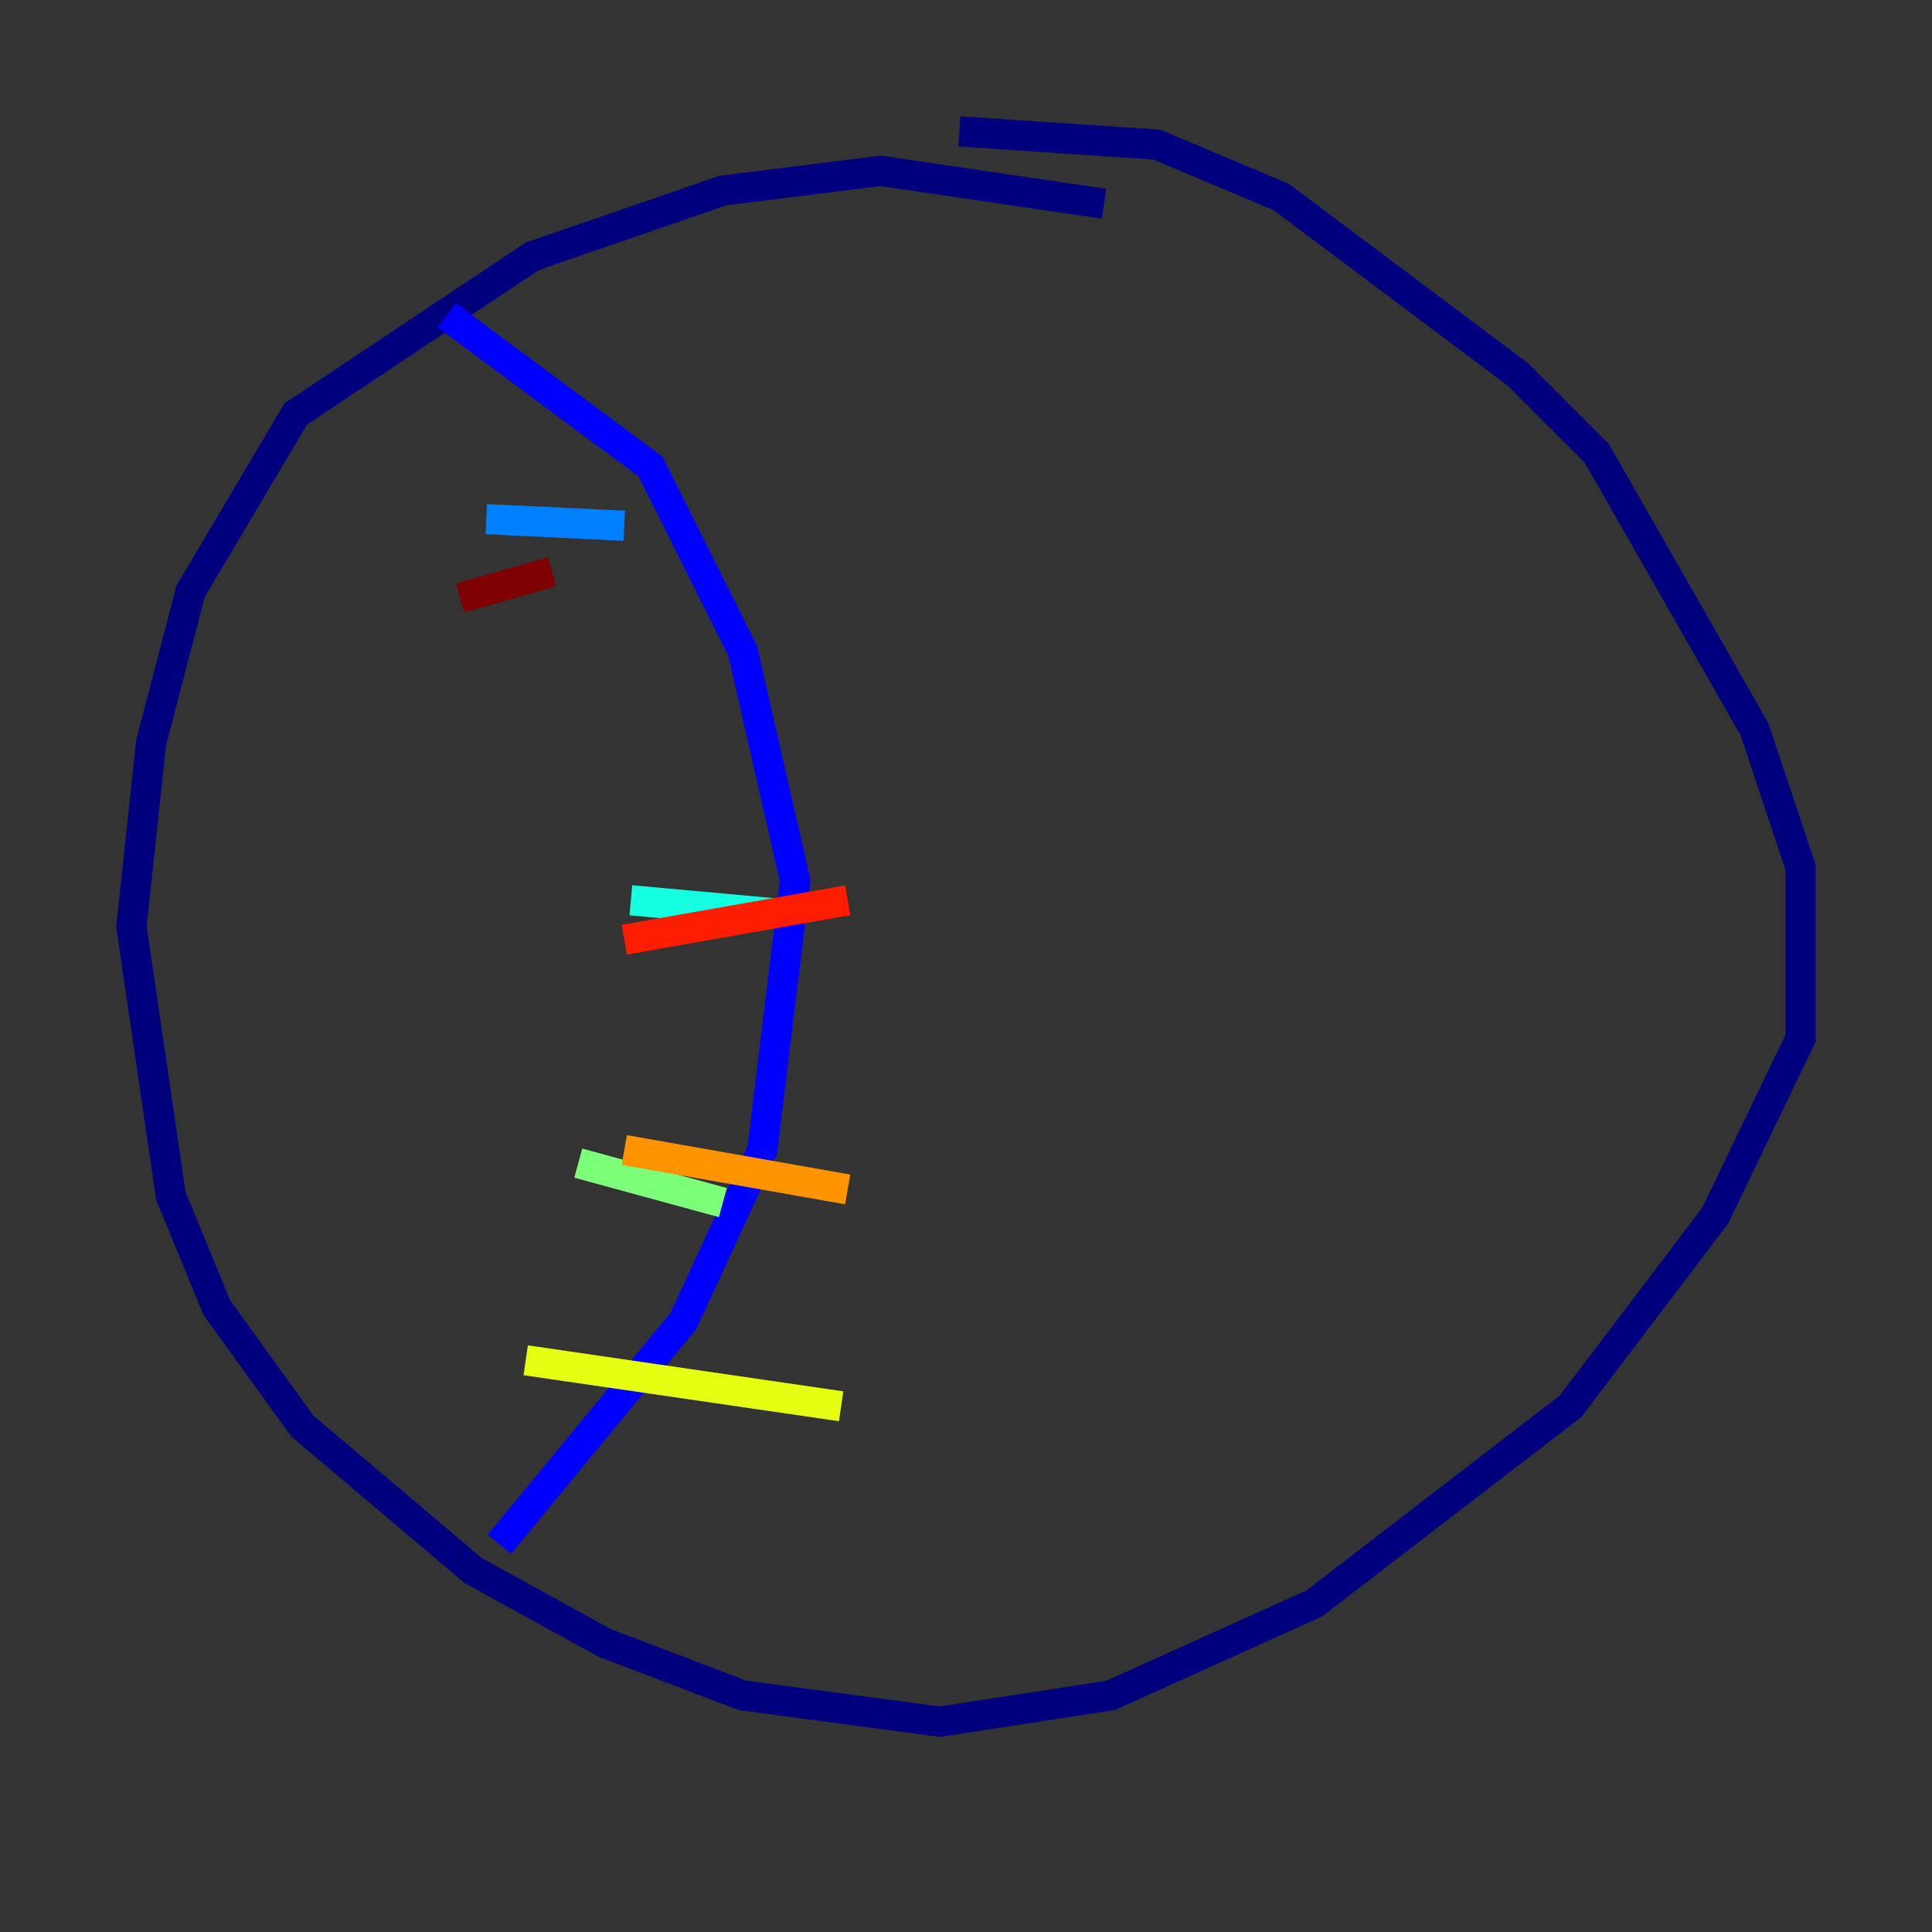 <?xml version="1.0" encoding="utf-8" ?>
<svg baseProfile="tiny" height="128" version="1.2" viewBox="0,0,128,128" width="128" xmlns="http://www.w3.org/2000/svg" xmlns:ev="http://www.w3.org/2001/xml-events" xmlns:xlink="http://www.w3.org/1999/xlink"><rect x="0" y="0" width="128" height="128" fill="#333333" stroke="none"/><defs /><polyline fill="none" points="73.143,13.497 58.34,11.32 47.891,12.626 35.265,16.98 19.592,27.429 12.626,39.184 10.014,49.197 8.707,61.388 11.32,79.238 14.367,86.639 20.027,94.476 31.347,104.054 40.054,108.844 49.197,112.326 62.258,114.068 73.578,112.326 87.075,106.231 104.054,93.17 113.633,80.544 119.293,68.789 119.293,57.469 116.245,48.327 105.796,30.041 100.571,24.816 84.898,13.061 76.626,9.578 63.565,8.707" stroke="#00007f" stroke-width="2" /><polyline fill="none" points="29.605,20.898 43.102,30.912 49.197,43.102 52.68,58.34 50.503,76.191 45.279,87.51 33.088,102.313" stroke="#0000ff" stroke-width="2" /><polyline fill="none" points="32.218,34.395 41.361,34.83" stroke="#0080ff" stroke-width="2" /><polyline fill="none" points="41.796,59.646 51.374,60.517" stroke="#15ffe1" stroke-width="2" /><polyline fill="none" points="38.313,77.061 47.891,79.674" stroke="#7cff79" stroke-width="2" /><polyline fill="none" points="34.83,90.122 55.728,93.17" stroke="#e4ff12" stroke-width="2" /><polyline fill="none" points="41.361,76.191 56.163,78.803" stroke="#ff9400" stroke-width="2" /><polyline fill="none" points="41.361,62.258 56.163,59.646" stroke="#ff1d00" stroke-width="2" /><polyline fill="none" points="30.476,39.619 36.571,37.878" stroke="#7f0000" stroke-width="2" /></svg>